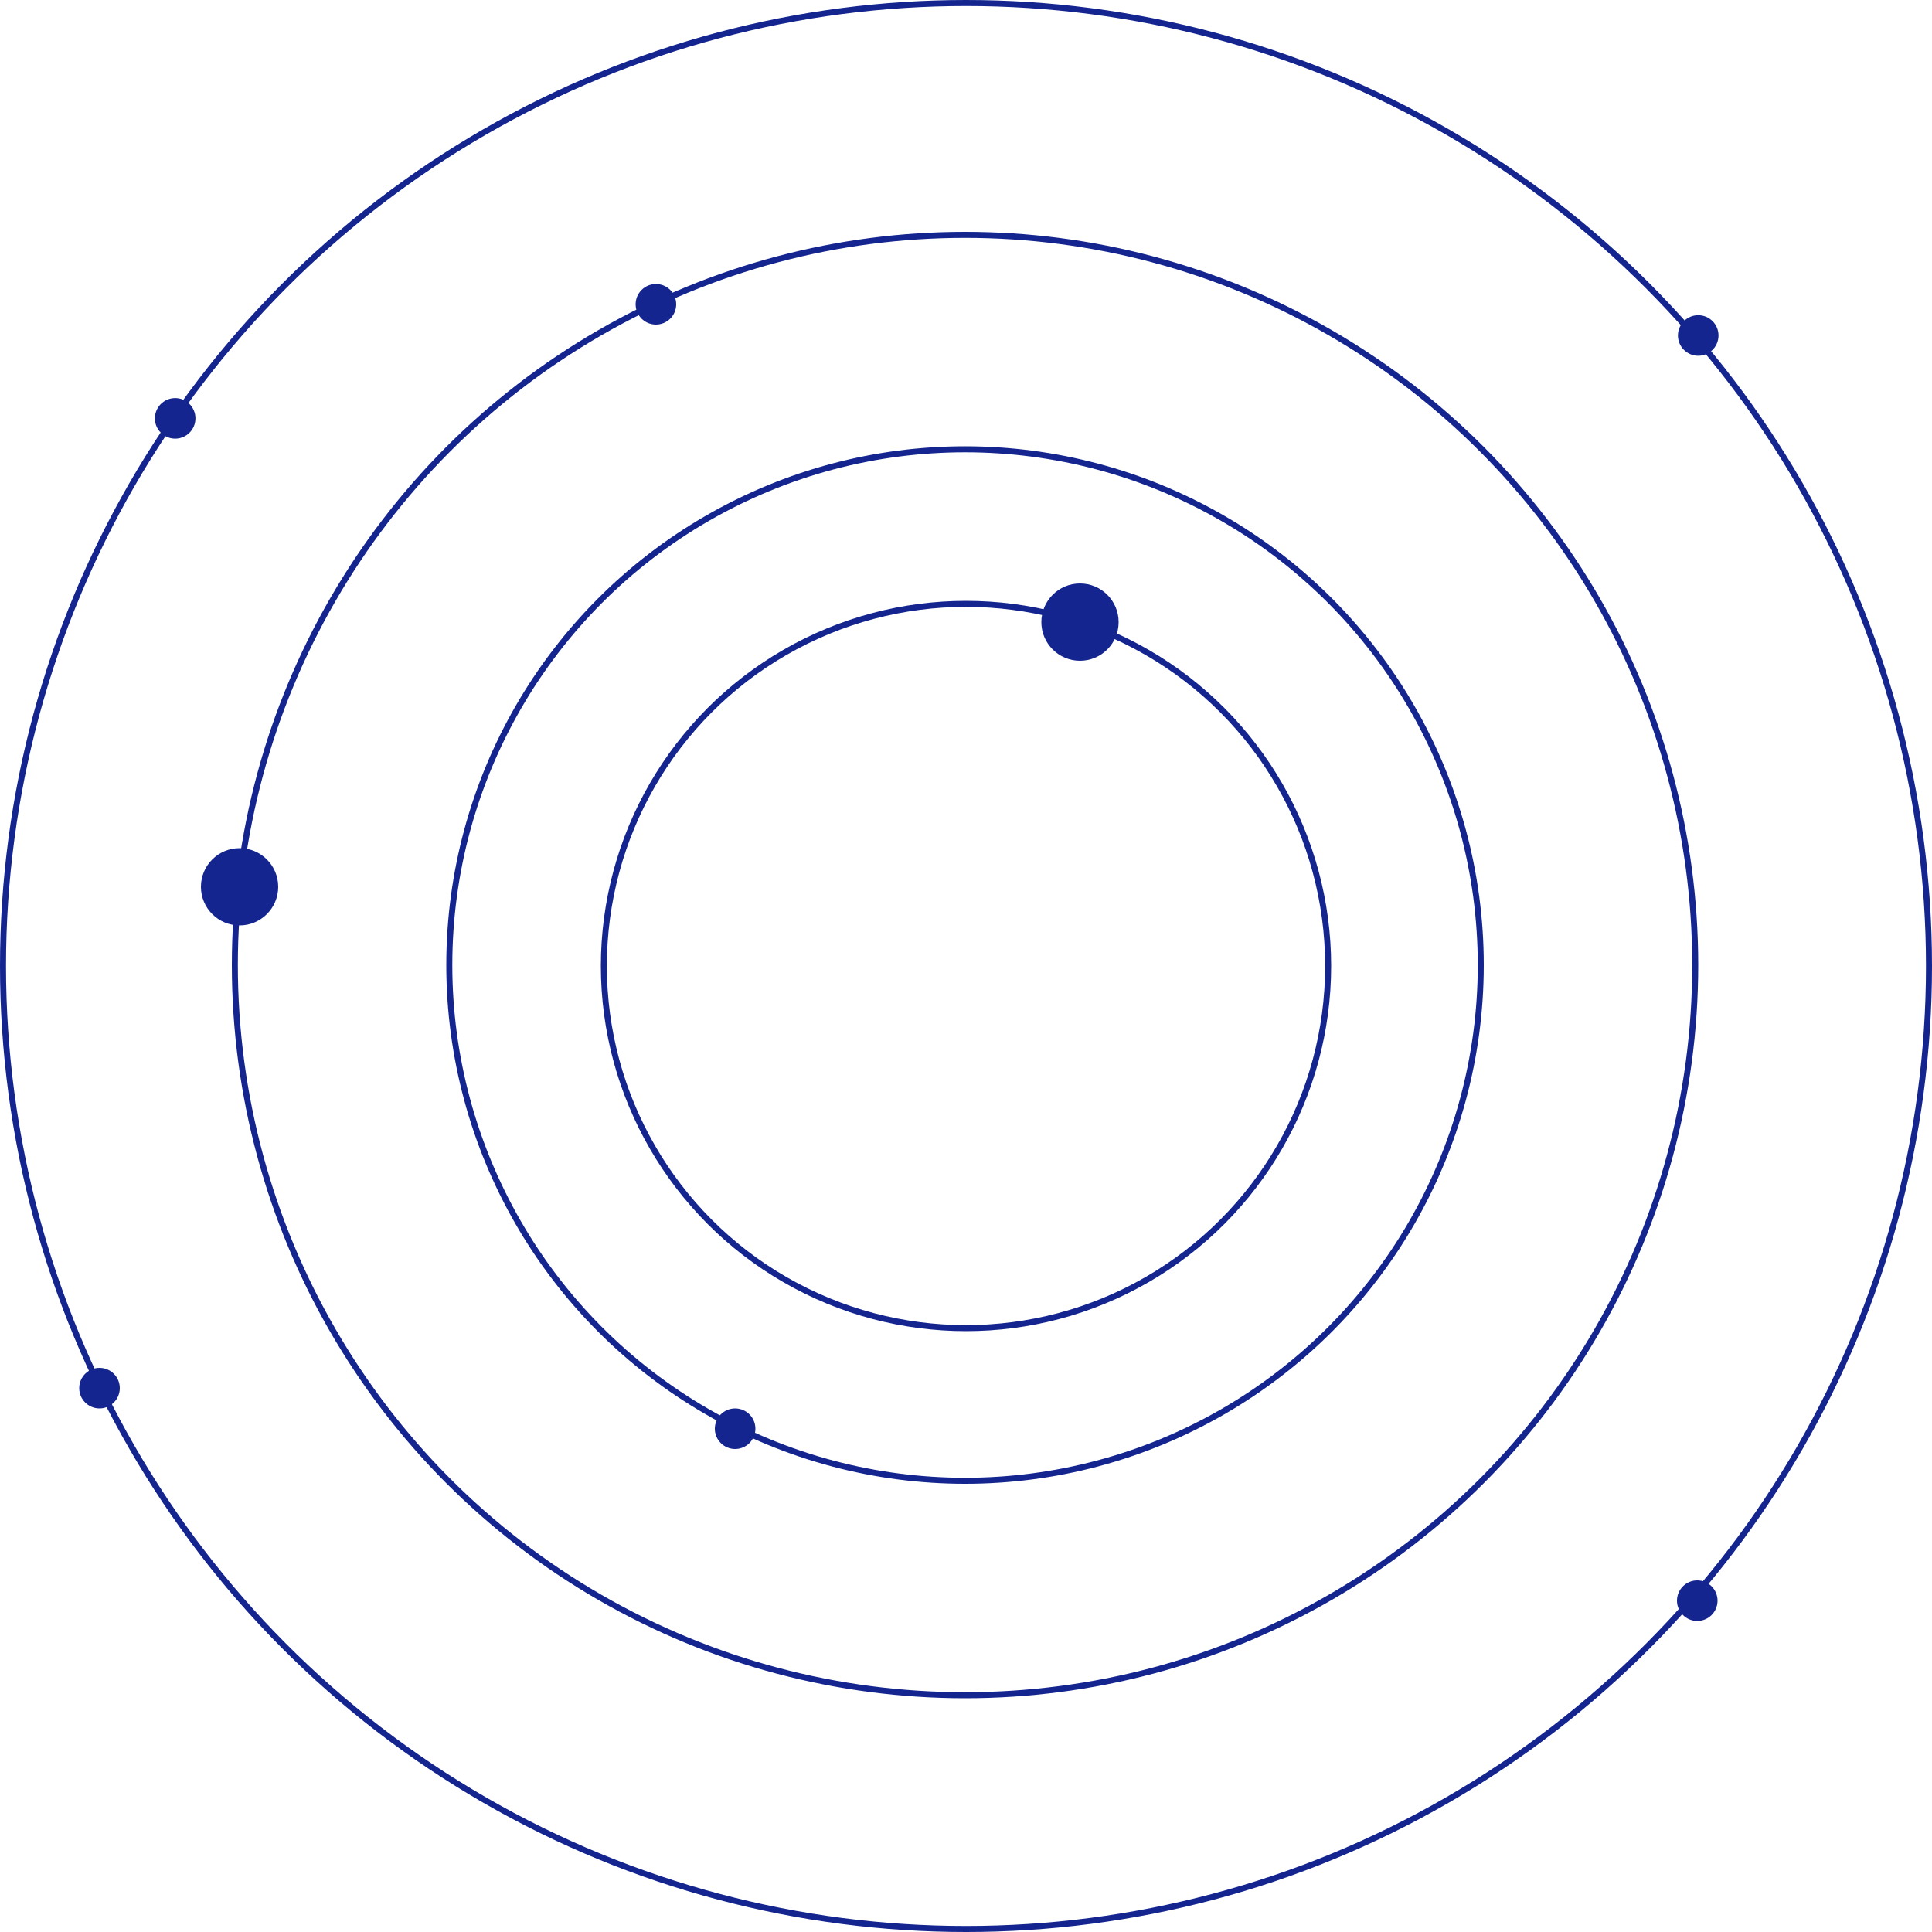 <svg width="964" height="964" viewBox="0 0 964 964" fill="none" xmlns="http://www.w3.org/2000/svg">
<circle cx="482" cy="482" r="480.5" stroke="#14258F" stroke-width="3"/>
<circle cx="481.518" cy="481.518" r="364.338" stroke="#14258F" stroke-width="3"/>
<ellipse cx="847.352" cy="167.399" rx="10.122" ry="10.122" fill="#14258F"/>
<ellipse cx="87.404" cy="208.752" rx="10.122" ry="10.122" fill="#14258F"/>
<circle cx="481.518" cy="481.518" r="257.334" stroke="#14258F" stroke-width="3"/>
<circle cx="482" cy="482" r="180.696" stroke="#14258F" stroke-width="3"/>
<ellipse cx="538.876" cy="310.407" rx="19.28" ry="19.28" fill="#14258F"/>
<ellipse cx="49.645" cy="692.633" rx="10.122" ry="10.122" fill="#14258F"/>
<ellipse cx="846.873" cy="798.674" rx="10.122" ry="10.122" fill="#14258F"/>
<ellipse cx="119.536" cy="442.476" rx="19.28" ry="19.28" fill="#14258F"/>
<ellipse cx="119.054" cy="441.994" rx="10.122" ry="10.122" fill="#14258F"/>
<circle cx="538.393" cy="309.926" r="10.122" fill="#14258F"/>
<ellipse cx="327.277" cy="151.83" rx="10.122" ry="10.122" fill="#14258F"/>
<ellipse cx="366.802" cy="712.877" rx="10.122" ry="10.122" fill="#14258F"/>
</svg>
